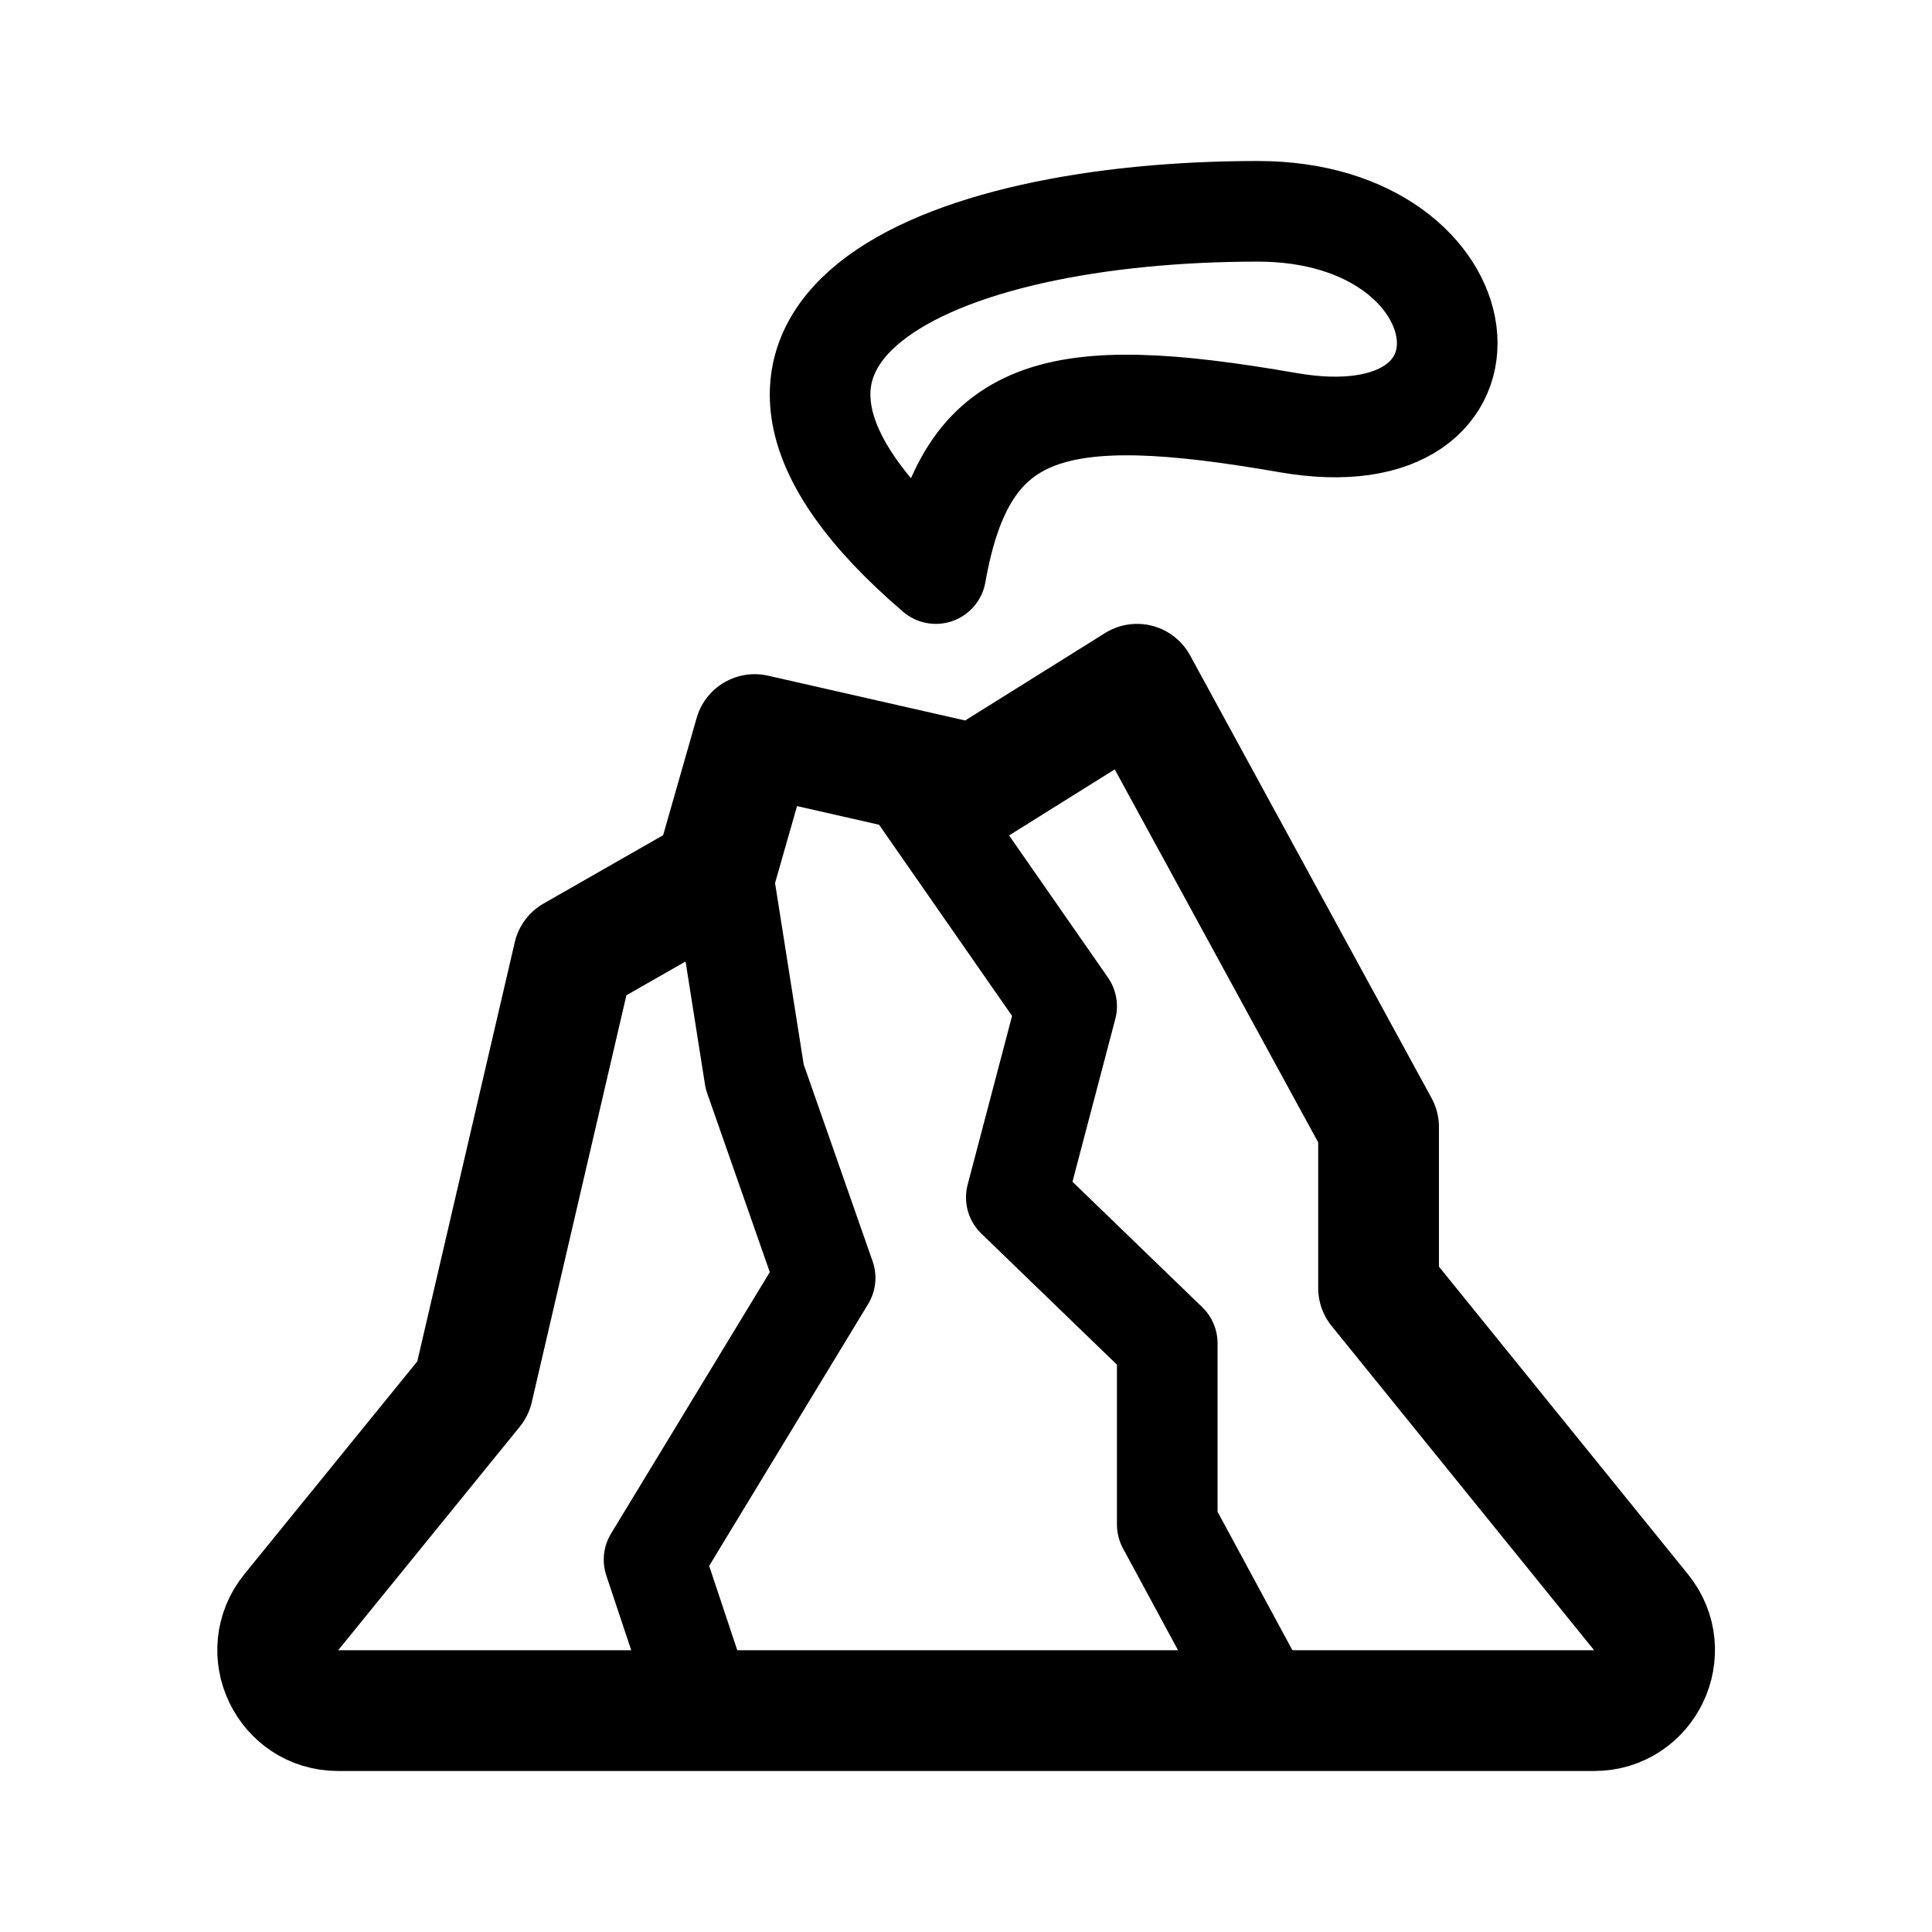 <svg xmlns="http://www.w3.org/2000/svg" width="76" height="76" fill="none" stroke="#000" stroke-linecap="round" stroke-linejoin="round" stroke-width="10" viewBox="0 0 192 192"><path d="M125 21c-32 0-60 12-32 36 3-17 12-19 35-15s20-21-3-21"/><path stroke-width="12" d="m75 73 22 5 16-10 24 44v16l26.087 32.225c3.175 3.923.383 9.775-4.664 9.775H33.606c-5.052 0-7.843-5.862-4.657-9.784L47 138l10-43 14-8z"/><path d="m126 170-10-18.5v-18L101 119l5-19-16-23m-20 93-5-15 17-28-7-20-3-19"/></svg>